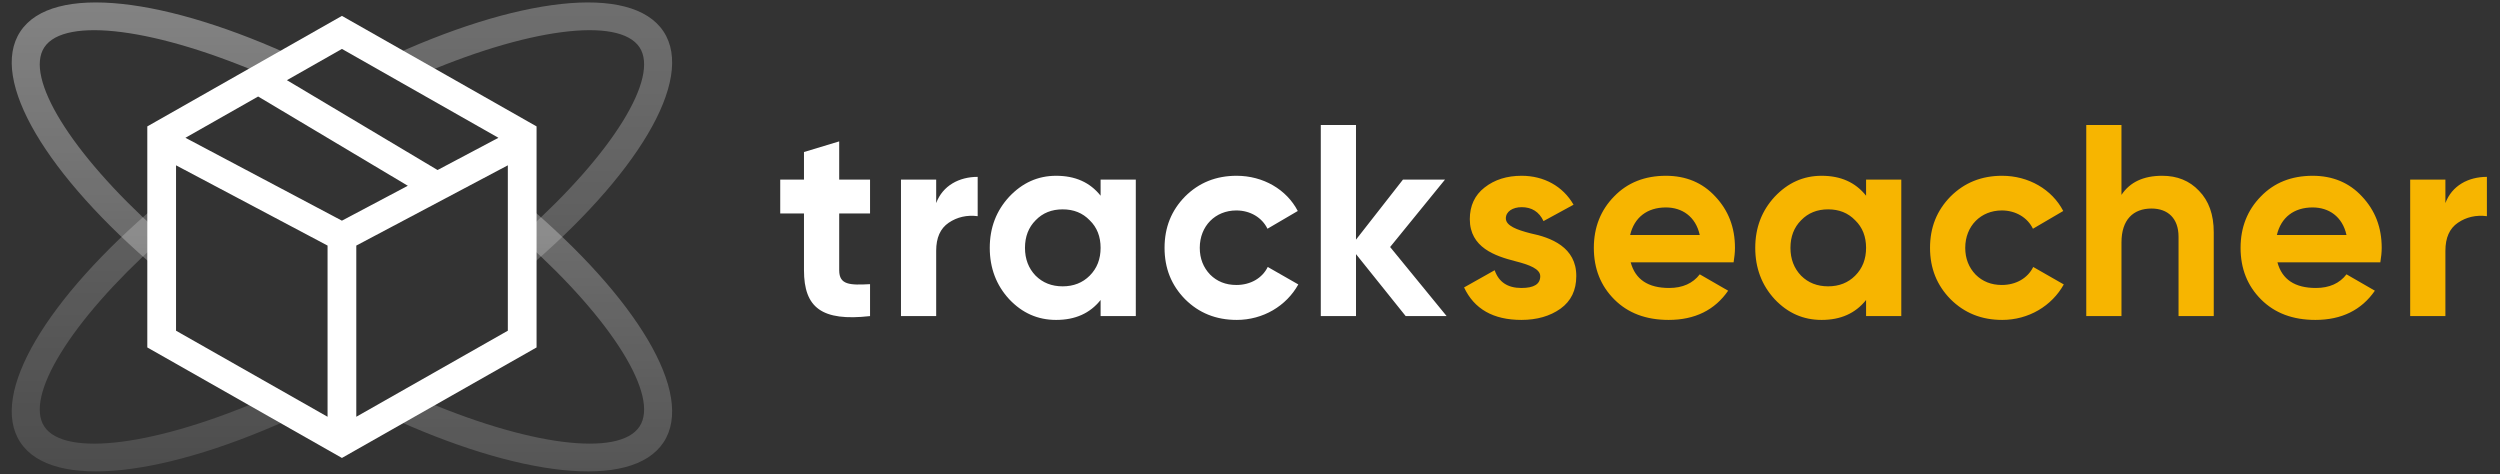<svg xmlns="http://www.w3.org/2000/svg" width="174" height="33" viewBox="0 0 174 33"><rect x="0" y="0" width="174" height="33" fill="#333333" stroke="none"/><defs><linearGradient id="a" x1="50%" x2="50%" y1="0%" y2="100%"><stop offset="0%" stop-color="#FFF"/><stop offset="100%" stop-color="#FFF" stop-opacity=".4"/></linearGradient></defs><g fill="none"><path fill="#FFF" d="M19.968 5.58l10.486 6.254L34.69 9.59 23.798 3.405l-3.83 2.176zm-2 1.136L12.906 9.59l10.891 5.768 4.587-2.429-10.418-6.213zm17.377 4.79l-10.547 5.586v11.915l10.547-5.99v-11.51zm-23.093 0v11.512l10.546 5.989V17.092l-10.546-5.586zm11.546-10.4l13.547 7.692v15.384l-13.547 7.692-13.546-7.692V8.798l13.546-7.693z"/><path fill="url(#a)" d="M26.854 28.902l2.185-1.224c7.728 3.361 14.059 4.15 15.474 2.007 1.386-2.1-1.854-7.377-8.013-12.891v-2.665c7.76 6.542 11.91 13.284 9.682 16.658-2.221 3.363-10.13 2.393-19.328-1.885zm-6.04-24.79L18.716 5.37c-7.8-3.42-14.207-4.234-15.632-2.076C1.705 5.383 4.904 10.616 11 16.1v2.67C3.302 12.252-.804 5.553 1.415 2.193c2.227-3.372 10.17-2.388 19.399 1.919z" opacity=".4"/><path fill="url(#a)" d="M20.897 28.83c-9.264 4.339-17.249 5.34-19.482 1.957C-.804 27.427 3.302 20.727 11 14.21v2.67c-6.096 5.484-9.295 10.717-7.916 12.805 1.422 2.154 7.807 1.347 15.585-2.055l2.228 1.2zm5.73-24.646c9.295-4.368 17.316-5.382 19.555-1.99C48.41 5.566 44.26 12.307 36.5 18.85v-2.665c6.16-5.514 9.399-10.792 8.013-12.89-1.427-2.162-7.848-1.343-15.66 2.087l-2.225-1.199z" opacity=".3"/><path fill="#FFF" d="M60.555 12.5v2.356h-2.147v3.952c0 1.026.741 1.045 2.147.969V22c-3.363.38-4.598-.589-4.598-3.192v-3.952h-1.653V12.5h1.653v-1.919l2.451-.741v2.66h2.147zm4.603 0v1.634c.456-1.216 1.596-1.824 2.888-1.824v2.736c-.74-.095-1.425.057-2.014.456-.589.399-.874 1.045-.874 1.957V22h-2.45v-9.5h2.45zm11.444 1.121V12.5h2.45V22h-2.45v-1.121c-.741.931-1.767 1.387-3.097 1.387-1.273 0-2.356-.475-3.268-1.444-.893-.969-1.35-2.166-1.35-3.572 0-1.406.457-2.584 1.35-3.553.912-.969 1.995-1.463 3.268-1.463 1.33 0 2.356.456 3.097 1.387zm-4.522 5.567c.494.494 1.12.741 1.88.741.76 0 1.388-.247 1.882-.741.513-.513.76-1.159.76-1.938 0-.779-.247-1.425-.76-1.919-.494-.513-1.121-.76-1.881-.76s-1.387.247-1.881.76c-.494.494-.741 1.14-.741 1.919 0 .779.247 1.425.74 1.938zm13.99 3.078c-1.426 0-2.623-.475-3.592-1.444-.95-.969-1.425-2.147-1.425-3.572 0-1.425.475-2.603 1.425-3.572.97-.969 2.166-1.444 3.591-1.444 1.843 0 3.477.95 4.256 2.451l-2.109 1.235c-.38-.779-1.197-1.273-2.166-1.273-1.463 0-2.546 1.083-2.546 2.603 0 .741.247 1.368.722 1.862.475.475 1.083.722 1.824.722.988 0 1.805-.475 2.185-1.254l2.128 1.216c-.836 1.501-2.45 2.47-4.294 2.47zm10.683-5.073L100.686 22h-2.85l-3.458-4.313V22h-2.451V8.7h2.45v7.98l3.269-4.18h2.926l-3.82 4.693z"/><path fill="#F7B500" d="M104.807 15.198c0 .513.76.798 1.73 1.045 1.386.285 3.191.95 3.172 2.983 0 .969-.36 1.729-1.102 2.261-.722.513-1.634.779-2.717.779-1.957 0-3.287-.76-3.99-2.261l2.128-1.197c.285.817.893 1.235 1.862 1.235.874 0 1.311-.266 1.311-.817 0-.513-.76-.798-1.729-1.045-1.406-.361-3.173-.95-3.173-2.926 0-.931.342-1.672 1.026-2.204.703-.551 1.558-.817 2.584-.817 1.54 0 2.87.722 3.61 2.014l-2.09 1.14c-.304-.646-.817-.969-1.52-.969-.627 0-1.102.304-1.102.779zm15.852 3.059h-7.163c.323 1.197 1.216 1.786 2.679 1.786.93 0 1.653-.323 2.128-.95l1.976 1.14c-.931 1.349-2.318 2.033-4.142 2.033-1.577 0-2.831-.475-3.781-1.425-.95-.95-1.425-2.147-1.425-3.591 0-1.425.475-2.622 1.406-3.572.93-.969 2.147-1.444 3.61-1.444 1.387 0 2.546.475 3.439 1.444.912.969 1.368 2.147 1.368 3.572 0 .323-.038.646-.095 1.007zm-7.201-1.9h4.845c-.285-1.292-1.235-1.919-2.356-1.919-1.311 0-2.204.703-2.49 1.919zm16.421-2.736V12.5h2.451V22h-2.451v-1.121c-.741.931-1.767 1.387-3.097 1.387-1.273 0-2.356-.475-3.268-1.444-.893-.969-1.349-2.166-1.349-3.572 0-1.406.456-2.584 1.349-3.553.912-.969 1.995-1.463 3.268-1.463 1.33 0 2.356.456 3.097 1.387zm-4.522 5.567c.494.494 1.121.741 1.881.741s1.387-.247 1.881-.741c.513-.513.76-1.159.76-1.938 0-.779-.247-1.425-.76-1.919-.494-.513-1.121-.76-1.881-.76s-1.387.247-1.881.76c-.494.494-.741 1.14-.741 1.919 0 .779.247 1.425.741 1.938zm13.99 3.078c-1.426 0-2.623-.475-3.592-1.444-.95-.969-1.425-2.147-1.425-3.572 0-1.425.475-2.603 1.425-3.572.97-.969 2.166-1.444 3.591-1.444 1.843 0 3.477.95 4.256 2.451l-2.109 1.235c-.38-.779-1.197-1.273-2.166-1.273-1.463 0-2.546 1.083-2.546 2.603 0 .741.247 1.368.722 1.862.475.475 1.083.722 1.824.722.988 0 1.805-.475 2.185-1.254l2.128 1.216c-.836 1.501-2.45 2.47-4.294 2.47zm11.139-10.032c1.045 0 1.9.342 2.565 1.045.684.703 1.026 1.653 1.026 2.888V22h-2.451v-5.529c0-1.273-.741-1.957-1.881-1.957-1.273 0-2.09.779-2.09 2.356V22h-2.451V8.7h2.45v4.864c.59-.893 1.54-1.33 2.832-1.33zm15.186 6.023h-7.163c.323 1.197 1.216 1.786 2.68 1.786.93 0 1.652-.323 2.127-.95l1.976 1.14c-.93 1.349-2.318 2.033-4.142 2.033-1.577 0-2.83-.475-3.78-1.425-.95-.95-1.426-2.147-1.426-3.591 0-1.425.475-2.622 1.406-3.572.931-.969 2.147-1.444 3.61-1.444 1.387 0 2.546.475 3.44 1.444.911.969 1.367 2.147 1.367 3.572 0 .323-.038.646-.095 1.007zm-7.2-1.9h4.844c-.285-1.292-1.235-1.919-2.356-1.919-1.31 0-2.204.703-2.489 1.919zM170.2 12.5v1.634c.456-1.216 1.596-1.824 2.888-1.824v2.736c-.741-.095-1.425.057-2.014.456-.59.399-.874 1.045-.874 1.957V22h-2.451v-9.5h2.45z"/></g></svg>